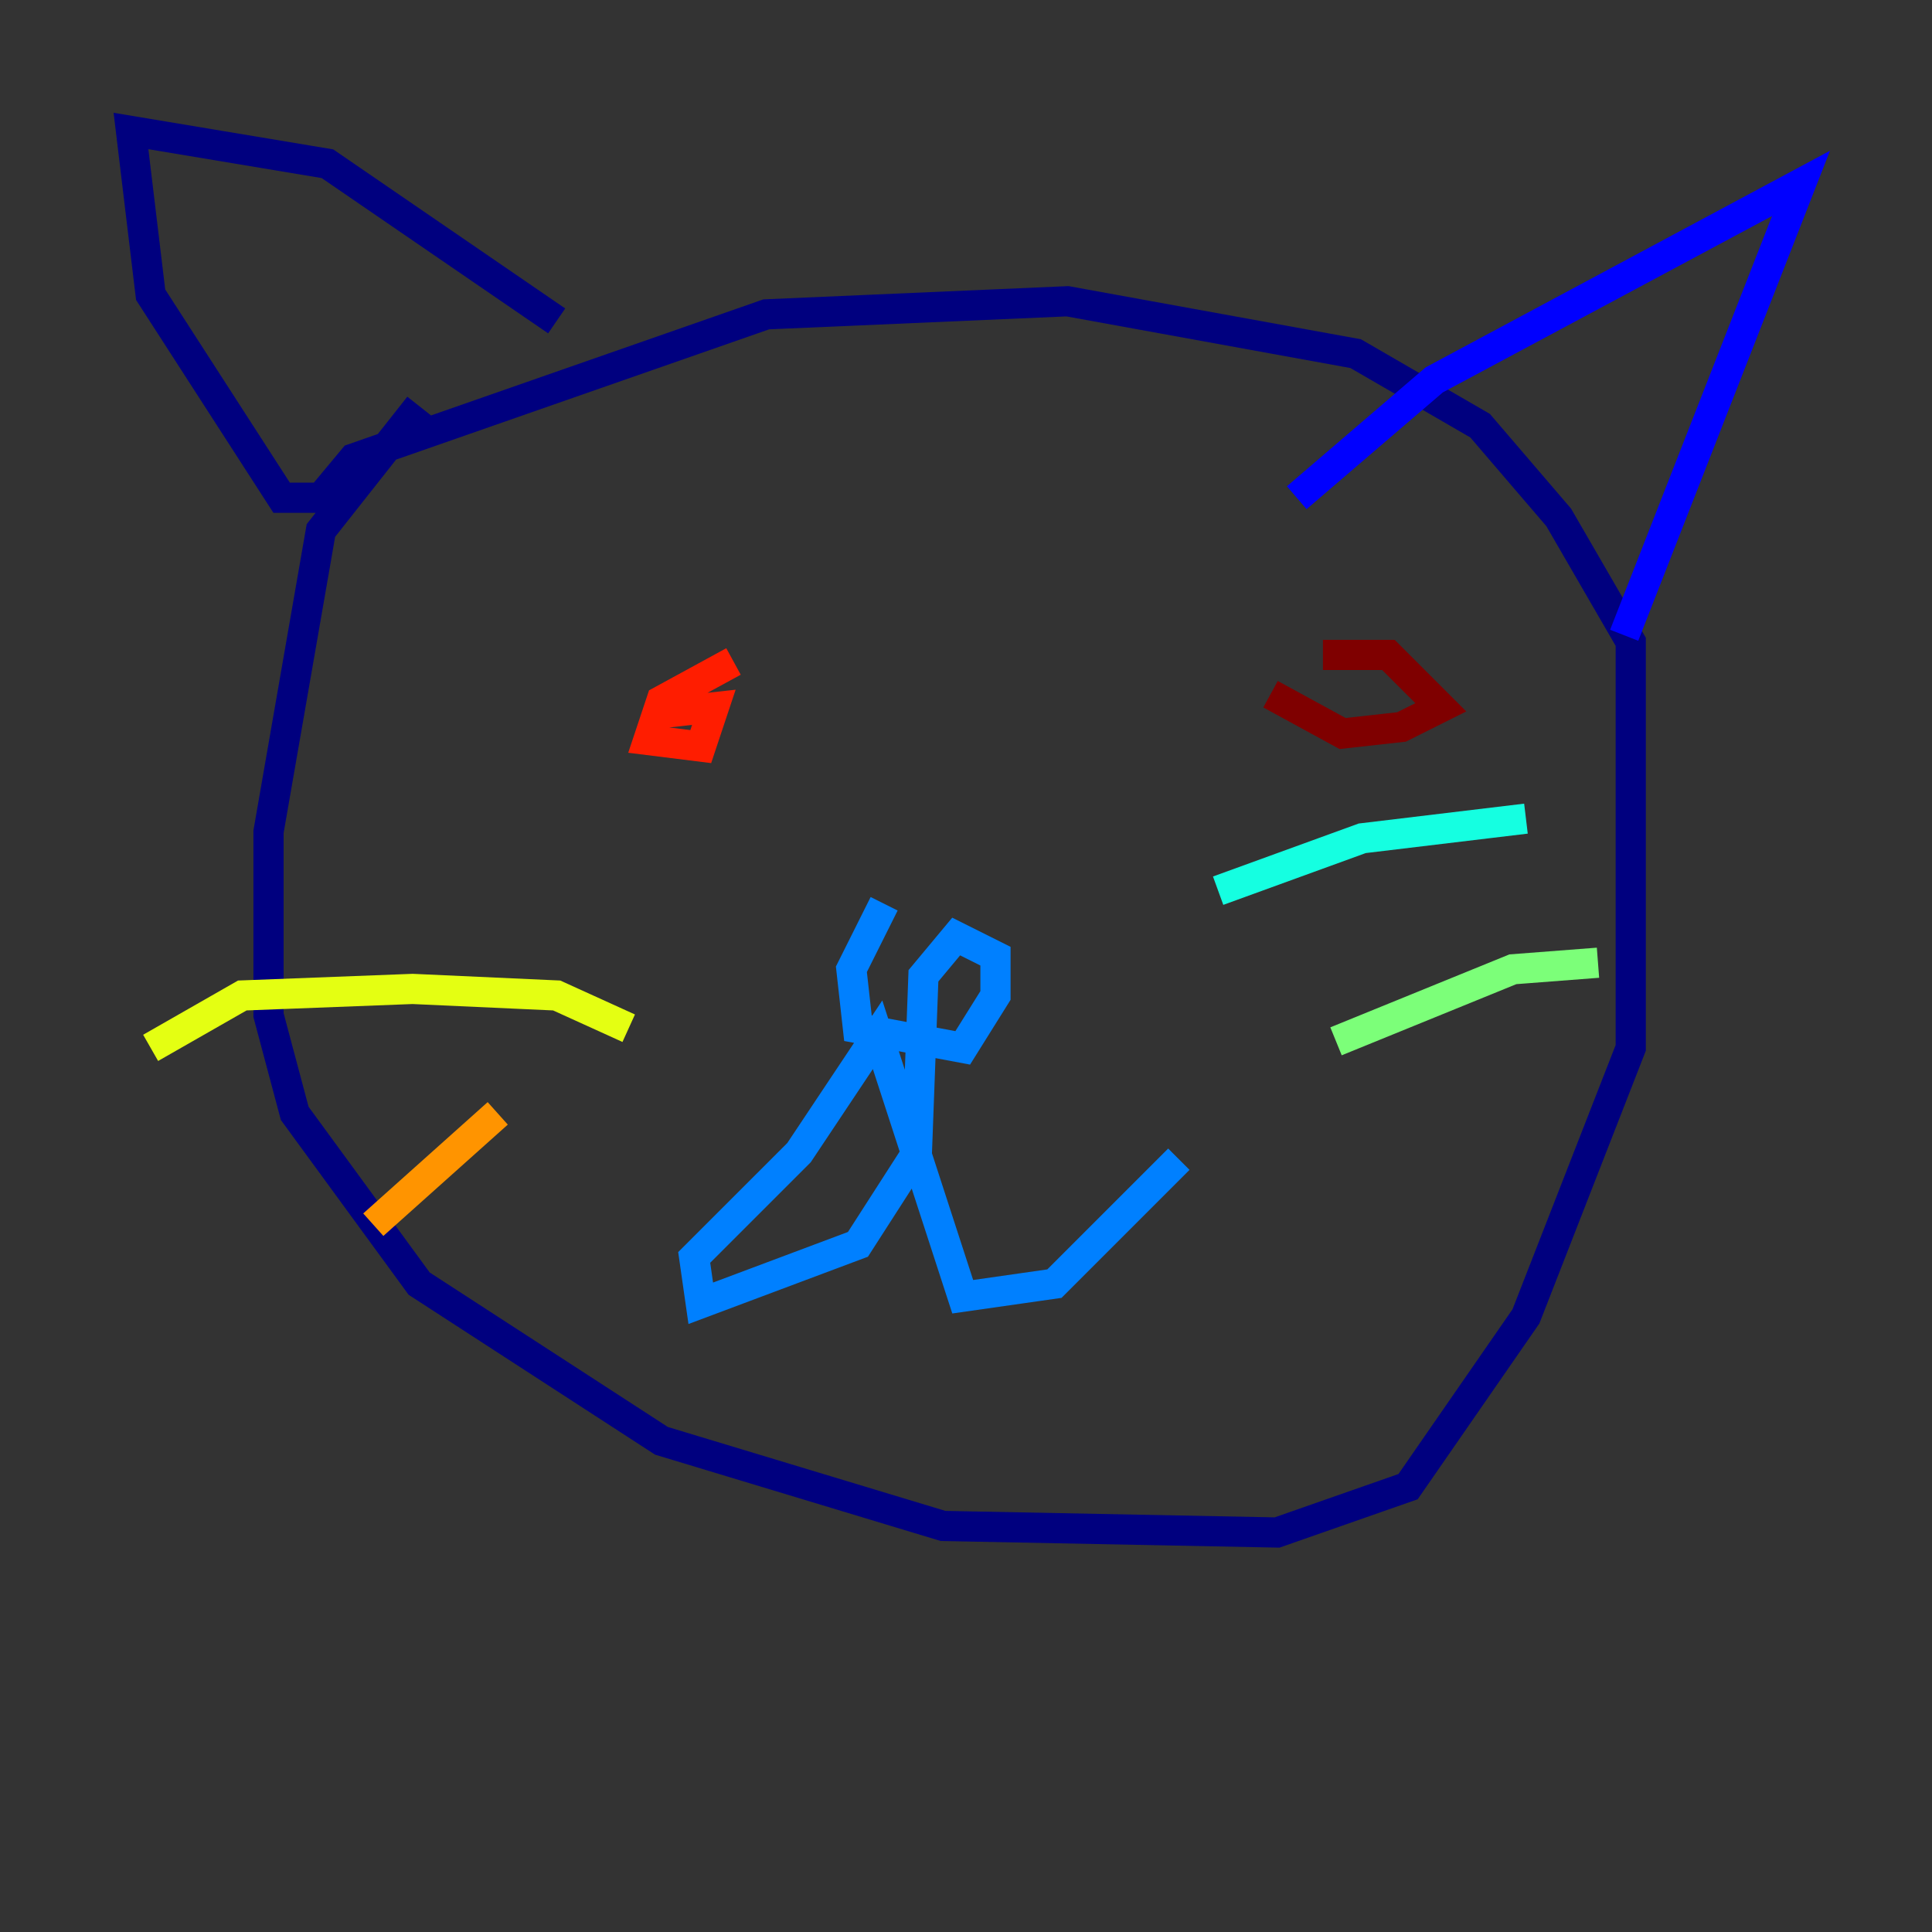 <?xml version="1.0" encoding="utf-8" ?>
<svg baseProfile="tiny" height="128" version="1.2" viewBox="0,0,128,128" width="128" xmlns="http://www.w3.org/2000/svg" xmlns:ev="http://www.w3.org/2001/xml-events" xmlns:xlink="http://www.w3.org/1999/xlink"><rect x="0" y="0" width="128" height="128" fill="#333333" stroke="none"/><defs /><polyline fill="none" points="27.77,26.902 21.261,35.146 17.79,55.105 17.79,67.254 19.525,73.763 27.77,85.044 43.824,95.458 62.481,101.098 84.61,101.532 93.288,98.495 101.098,87.214 108.041,69.424 108.041,42.522 103.268,34.278 98.061,28.203 89.817,23.43 70.725,19.959 50.766,20.827 23.43,30.373 21.261,32.976 18.658,32.976 9.98,19.525 8.678,8.678 21.695,10.848 36.881,21.261" stroke="#00007f" stroke-width="2" /><polyline fill="none" points="85.912,32.976 95.024,25.166 119.322,12.149 107.607,42.088" stroke="#0000ff" stroke-width="2" /><polyline fill="none" points="58.576,59.878 56.407,64.217 56.841,68.122 63.783,69.424 65.953,65.953 65.953,63.349 63.349,62.047 61.18,64.651 60.746,76.366 56.841,82.441 46.427,86.346 45.993,83.308 52.936,76.366 58.142,68.556 63.783,85.912 69.858,85.044 78.102,76.8" stroke="#0080ff" stroke-width="2" /><polyline fill="none" points="80.705,59.01 90.251,55.539 101.098,54.237" stroke="#15ffe1" stroke-width="2" /><polyline fill="none" points="88.515,68.99 100.231,64.217 105.871,63.783" stroke="#7cff79" stroke-width="2" /><polyline fill="none" points="41.654,68.122 36.881,65.953 27.336,65.519 16.054,65.953 9.98,69.424" stroke="#e4ff12" stroke-width="2" /><polyline fill="none" points="32.976,73.763 24.732,81.139" stroke="#ff9400" stroke-width="2" /><polyline fill="none" points="48.597,43.824 43.824,46.427 42.956,49.031 46.427,49.464 47.295,46.861 43.39,47.295" stroke="#ff1d00" stroke-width="2" /><polyline fill="none" points="84.176,45.993 88.949,48.597 92.854,48.163 95.458,46.861 91.986,43.39 87.647,43.39" stroke="#7f0000" stroke-width="2" /></svg>